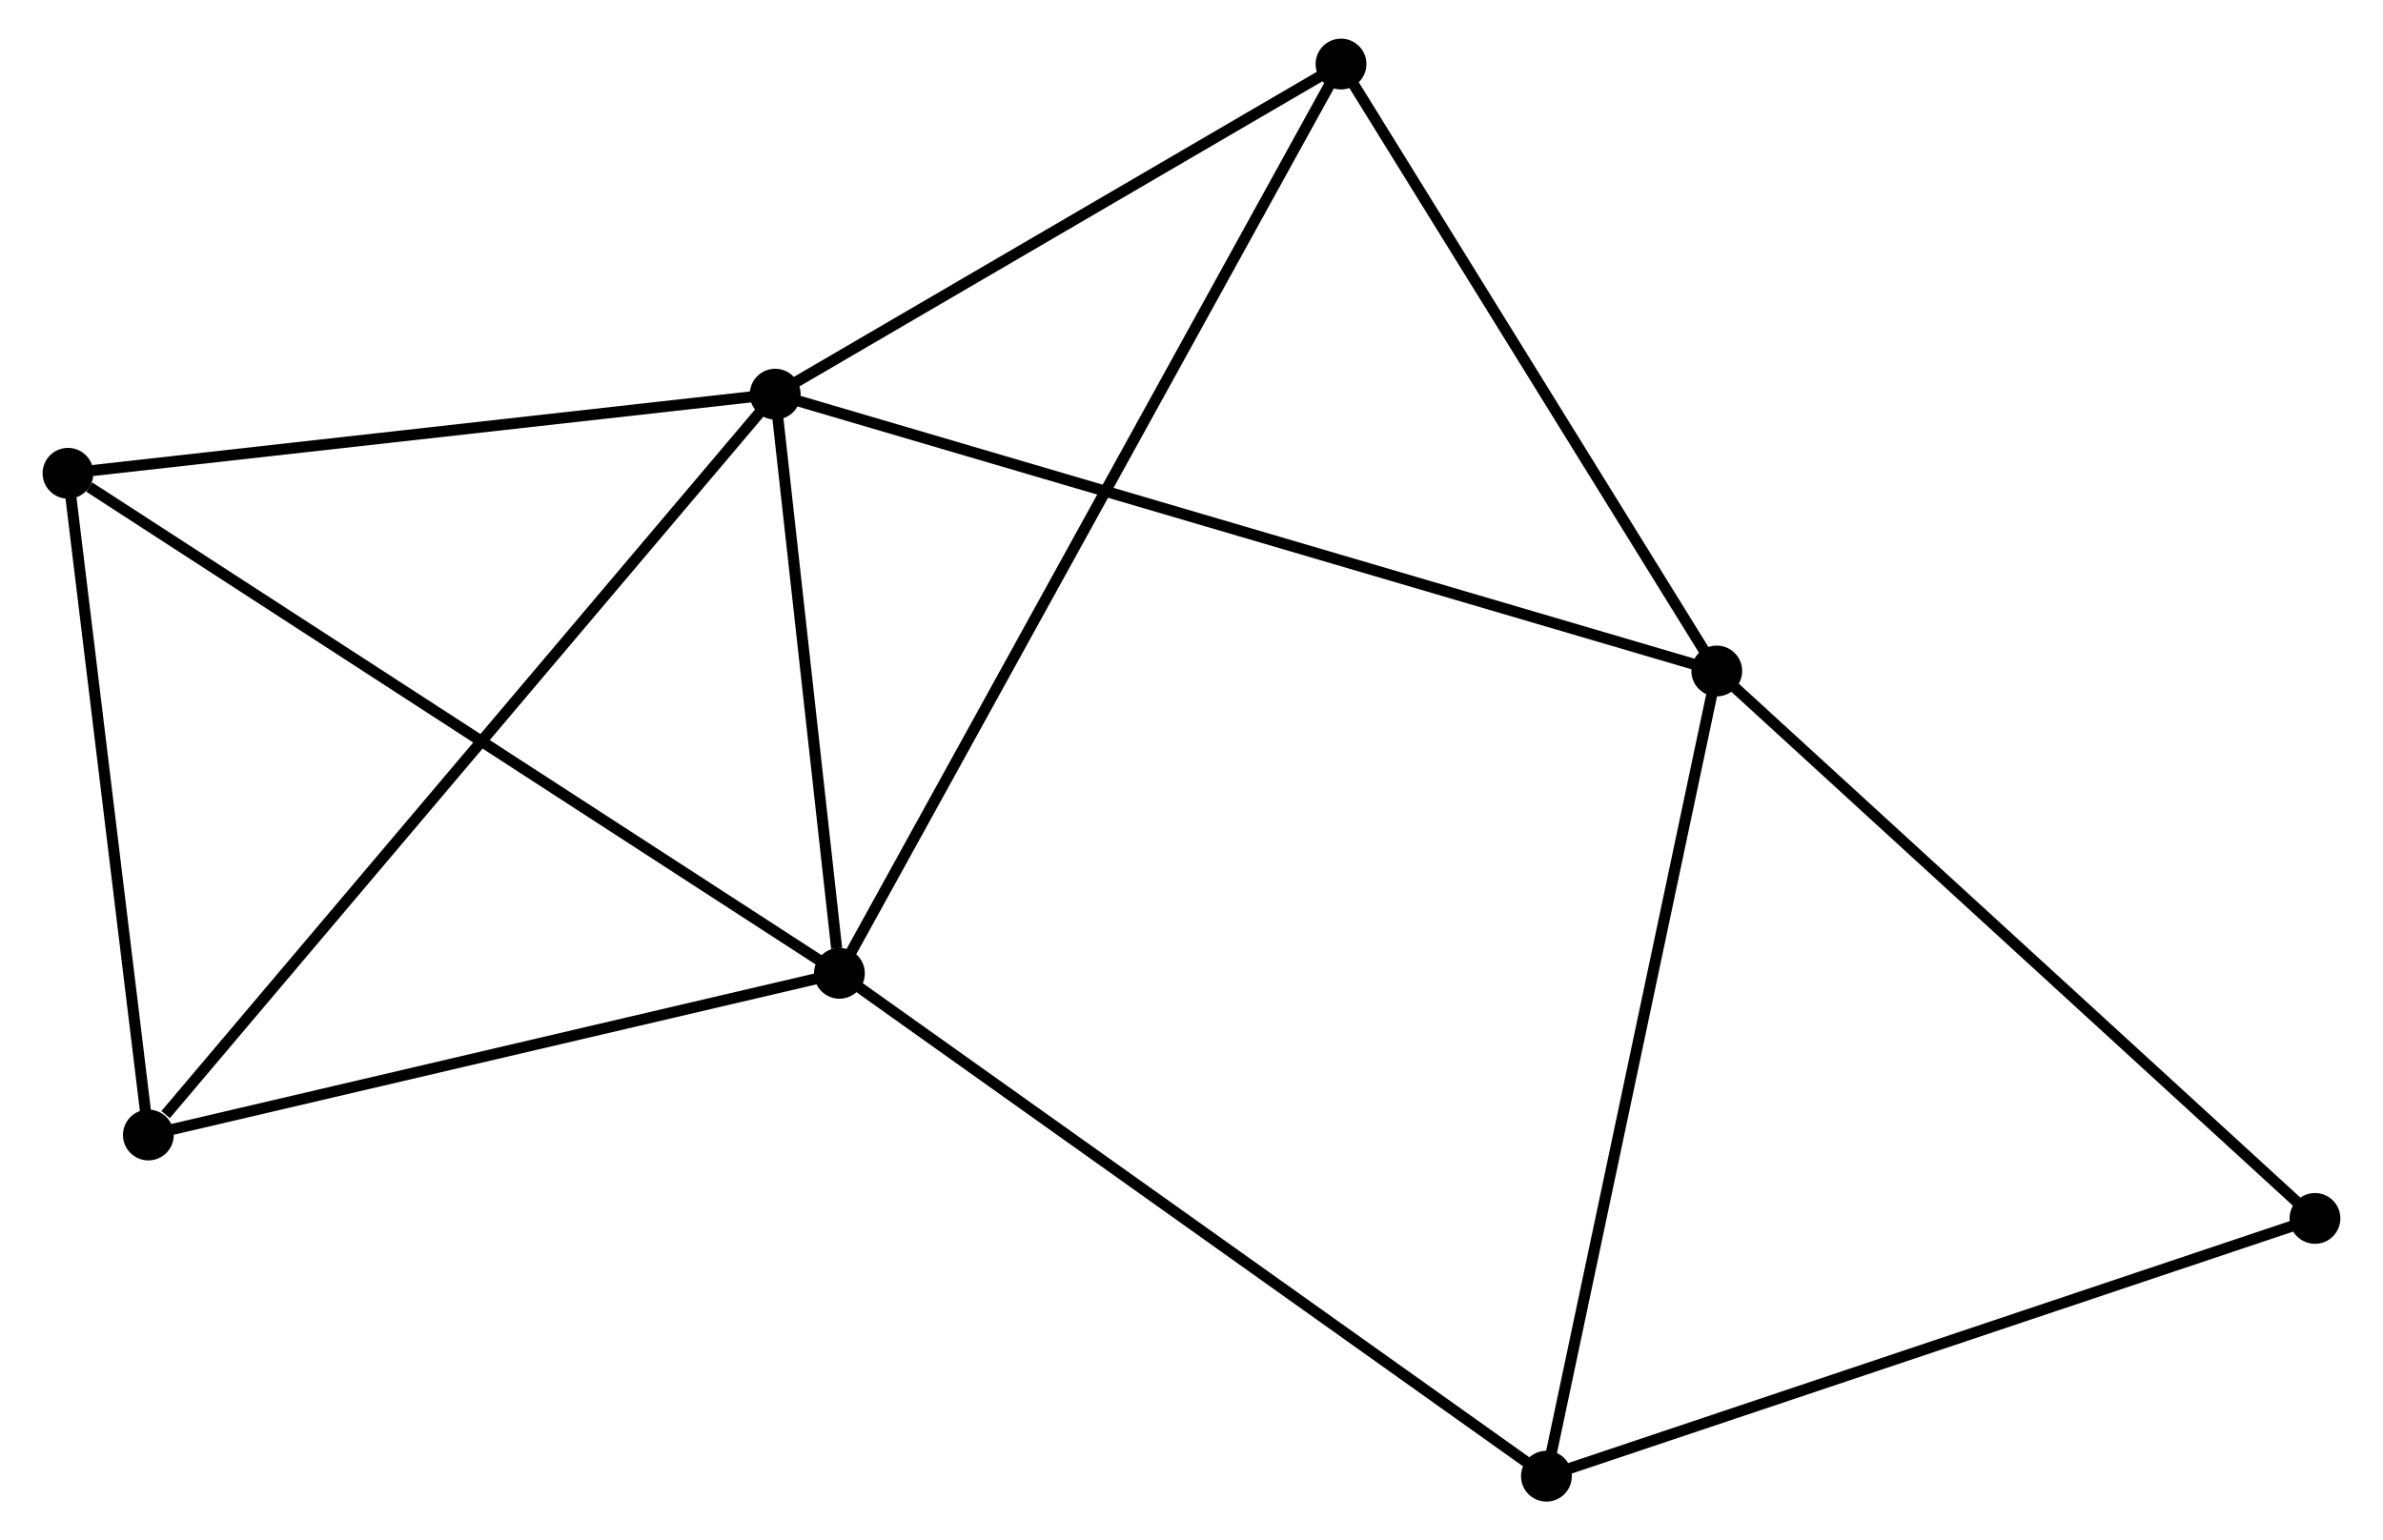 <?xml version="1.0" encoding="UTF-8" standalone="no"?>
<!DOCTYPE svg PUBLIC "-//W3C//DTD SVG 1.1//EN"
 "http://www.w3.org/Graphics/SVG/1.1/DTD/svg11.dtd">
<!-- Generated by graphviz version 2.36.0 (20140111.2315)
 -->
<!-- Title: %3 Pages: 1 -->
<svg width="215pt" height="139pt"
 viewBox="0.00 0.00 215.03 139.48" xmlns="http://www.w3.org/2000/svg" xmlns:xlink="http://www.w3.org/1999/xlink">
<g id="graph0" class="graph" transform="scale(1 1) rotate(0) translate(4 135.478)">
<title>%3</title>
<!-- 0 -->
<g id="node1" class="node"><title>0</title>
<ellipse fill="black" stroke="black" cx="71.639" cy="-47.339" rx="1.8" ry="1.8"/>
</g>
<!-- 1 -->
<g id="node2" class="node"><title>1</title>
<ellipse fill="black" stroke="black" cx="65.827" cy="-99.784" rx="1.8" ry="1.8"/>
</g>
<!-- 0&#45;&#45;1 -->
<g id="edge1" class="edge"><title>0&#45;&#45;1</title>
<path fill="none" stroke="black" d="M71.39,-49.593C70.433,-58.219 67.012,-89.087 66.069,-97.597"/>
</g>
<!-- 3 -->
<g id="node3" class="node"><title>3</title>
<ellipse fill="black" stroke="black" cx="9.076" cy="-32.697" rx="1.8" ry="1.8"/>
</g>
<!-- 0&#45;&#45;3 -->
<g id="edge2" class="edge"><title>0&#45;&#45;3</title>
<path fill="none" stroke="black" d="M69.835,-46.917C60.859,-44.816 21.072,-35.504 11.266,-33.209"/>
</g>
<!-- 4 -->
<g id="node4" class="node"><title>4</title>
<ellipse fill="black" stroke="black" cx="117.051" cy="-129.678" rx="1.8" ry="1.8"/>
</g>
<!-- 0&#45;&#45;4 -->
<g id="edge3" class="edge"><title>0&#45;&#45;4</title>
<path fill="none" stroke="black" d="M72.588,-49.059C78.498,-59.775 110.213,-117.28 116.108,-127.968"/>
</g>
<!-- 5 -->
<g id="node5" class="node"><title>5</title>
<ellipse fill="black" stroke="black" cx="135.647" cy="-1.8" rx="1.8" ry="1.8"/>
</g>
<!-- 0&#45;&#45;5 -->
<g id="edge4" class="edge"><title>0&#45;&#45;5</title>
<path fill="none" stroke="black" d="M73.222,-46.214C82,-39.968 124.658,-9.618 133.885,-3.054"/>
</g>
<!-- 6 -->
<g id="node6" class="node"><title>6</title>
<ellipse fill="black" stroke="black" cx="1.8" cy="-92.62" rx="1.8" ry="1.8"/>
</g>
<!-- 0&#45;&#45;6 -->
<g id="edge5" class="edge"><title>0&#45;&#45;6</title>
<path fill="none" stroke="black" d="M69.913,-48.459C60.335,-54.669 13.79,-84.847 3.722,-91.374"/>
</g>
<!-- 1&#45;&#45;3 -->
<g id="edge7" class="edge"><title>1&#45;&#45;3</title>
<path fill="none" stroke="black" d="M64.424,-98.126C56.641,-88.925 18.818,-44.214 10.638,-34.543"/>
</g>
<!-- 1&#45;&#45;4 -->
<g id="edge8" class="edge"><title>1&#45;&#45;4</title>
<path fill="none" stroke="black" d="M67.531,-100.779C75.308,-105.317 107.389,-124.04 115.288,-128.649"/>
</g>
<!-- 1&#45;&#45;6 -->
<g id="edge9" class="edge"><title>1&#45;&#45;6</title>
<path fill="none" stroke="black" d="M63.98,-99.577C54.794,-98.55 14.077,-93.994 4.041,-92.871"/>
</g>
<!-- 2 -->
<g id="node7" class="node"><title>2</title>
<ellipse fill="black" stroke="black" cx="151.07" cy="-74.717" rx="1.8" ry="1.8"/>
</g>
<!-- 1&#45;&#45;2 -->
<g id="edge6" class="edge"><title>1&#45;&#45;2</title>
<path fill="none" stroke="black" d="M67.607,-99.26C78.701,-95.998 138.234,-78.492 149.299,-75.238"/>
</g>
<!-- 3&#45;&#45;6 -->
<g id="edge13" class="edge"><title>3&#45;&#45;6</title>
<path fill="none" stroke="black" d="M8.834,-34.69C7.729,-43.788 3.172,-81.317 2.05,-90.558"/>
</g>
<!-- 7 -->
<g id="node8" class="node"><title>7</title>
<ellipse fill="black" stroke="black" cx="205.228" cy="-25.143" rx="1.8" ry="1.8"/>
</g>
<!-- 5&#45;&#45;7 -->
<g id="edge14" class="edge"><title>5&#45;&#45;7</title>
<path fill="none" stroke="black" d="M137.367,-2.377C146.91,-5.578 193.283,-21.135 203.313,-24.5"/>
</g>
<!-- 2&#45;&#45;4 -->
<g id="edge10" class="edge"><title>2&#45;&#45;4</title>
<path fill="none" stroke="black" d="M149.938,-76.546C144.773,-84.891 123.467,-119.312 118.222,-127.786"/>
</g>
<!-- 2&#45;&#45;5 -->
<g id="edge11" class="edge"><title>2&#45;&#45;5</title>
<path fill="none" stroke="black" d="M150.688,-72.915C148.573,-62.914 138.294,-14.318 136.071,-3.807"/>
</g>
<!-- 2&#45;&#45;7 -->
<g id="edge12" class="edge"><title>2&#45;&#45;7</title>
<path fill="none" stroke="black" d="M152.408,-73.492C159.836,-66.693 195.931,-33.653 203.738,-26.507"/>
</g>
</g>
</svg>
